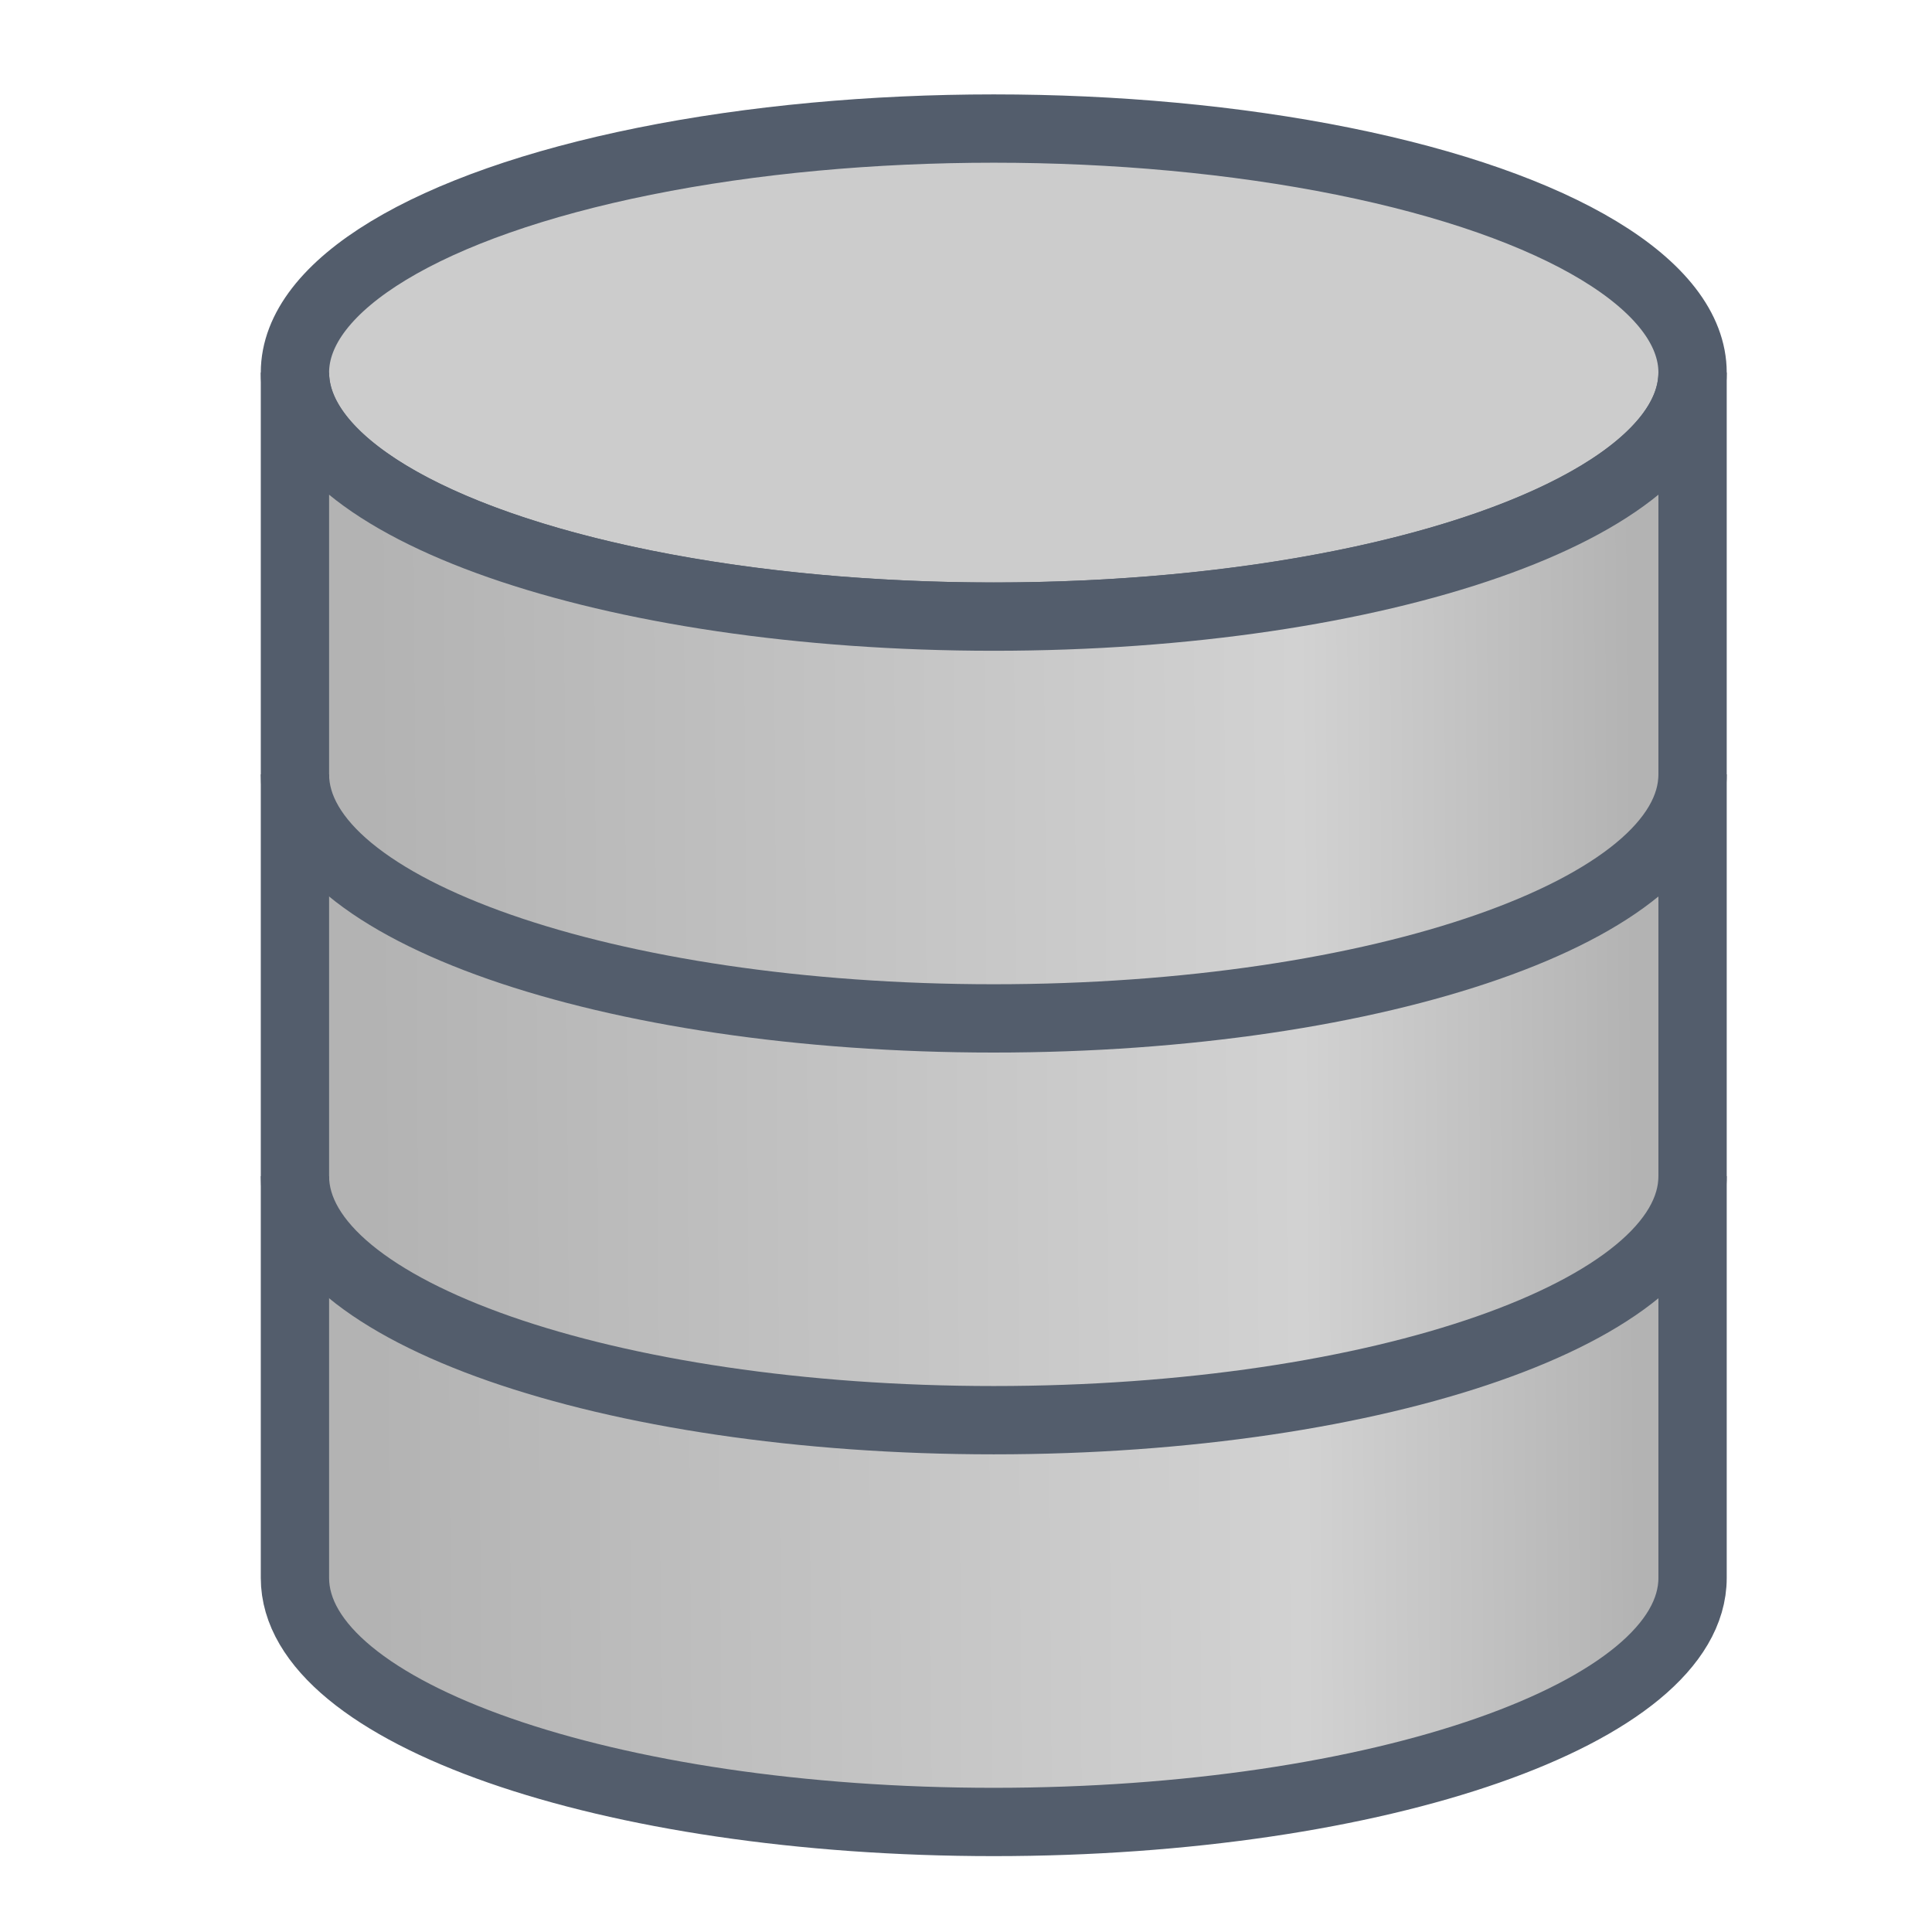 <?xml version="1.0" encoding="UTF-8" standalone="no"?>
<!-- Created with Inkscape (http://www.inkscape.org/) -->

<svg
   width="100mm"
   height="100mm"
   viewBox="0 0 100 100"
   version="1.1"
   id="svg5"
   xml:space="preserve"
   inkscape:version="1.2.2 (b0a8486541, 2022-12-01)"
   sodipodi:docname="sql.svg"
   xmlns:inkscape="http://www.inkscape.org/namespaces/inkscape"
   xmlns:sodipodi="http://sodipodi.sourceforge.net/DTD/sodipodi-0.dtd"
   xmlns:xlink="http://www.w3.org/1999/xlink"
   xmlns="http://www.w3.org/2000/svg"
   xmlns:svg="http://www.w3.org/2000/svg"><sodipodi:namedview
     id="namedview7"
     pagecolor="#ffffff"
     bordercolor="#000000"
     borderopacity="0.25"
     inkscape:showpageshadow="2"
     inkscape:pageopacity="0.0"
     inkscape:pagecheckerboard="0"
     inkscape:deskcolor="#d1d1d1"
     inkscape:document-units="px"
     showgrid="false"
     inkscape:zoom="0.84725432"
     inkscape:cx="329.299"
     inkscape:cy="407.19769"
     inkscape:window-width="1503"
     inkscape:window-height="933"
     inkscape:window-x="0"
     inkscape:window-y="0"
     inkscape:window-maximized="1"
     inkscape:current-layer="layer1" /><defs
     id="defs2"><linearGradient
       inkscape:collect="always"
       id="linearGradient36233"><stop
         style="stop-color:#b3b3b3;stop-opacity:1"
         offset="0"
         id="stop36229" /><stop
         style="stop-color:#d2d2d2;stop-opacity:1;"
         offset="0.736"
         id="stop36324" /><stop
         style="stop-color:#b3b3b3;stop-opacity:1"
         offset="1"
         id="stop36231" /></linearGradient><linearGradient
       inkscape:collect="always"
       xlink:href="#linearGradient36233"
       id="linearGradient36235"
       x1="31.86"
       y1="58.646"
       x2="81.756"
       y2="58.313"
       gradientUnits="userSpaceOnUse" /></defs><g
     inkscape:label="Layer 1"
     inkscape:groupmode="layer"
     id="layer1"><g
       id="g36335"
       transform="matrix(1.31,0,0,1.31,-22.429,-15.438)"><ellipse
         style="fill:#cccccc;fill-opacity:1;stroke:#535d6c;stroke-width:2.699;stroke-linejoin:bevel;stroke-dasharray:none"
         id="path36160"
         cx="56.386"
         cy="26.506"
         rx="27.611"
         ry="9.642" /><path
         id="ellipse36164"
         style="fill:url(#linearGradient36235);fill-opacity:1;stroke:#535d6c;stroke-width:2.699;stroke-linejoin:bevel"
         d="m 83.997,26.506 c -10e-7,5.325 -12.362,9.642 -27.611,9.642 -15.249,0 -27.611,-4.317 -27.611,-9.642 v 47.625 c 1e-6,5.325 12.362,9.642 27.611,9.642 15.249,0 27.611,-4.317 27.611,-9.642 z"
         sodipodi:nodetypes="csccscc" /><path
         id="ellipse36326"
         style="fill:none;stroke:#535d6c;stroke-width:2.699;stroke-linejoin:bevel"
         d="m 83.997,42.381 c -10e-7,5.325 -12.362,9.642 -27.611,9.642 -15.249,0 -27.611,-4.317 -27.611,-9.642"
         sodipodi:nodetypes="csc" /><path
         id="path36329"
         style="fill:none;stroke:#535d6c;stroke-width:2.699;stroke-linejoin:bevel"
         d="m 83.997,58.256 c -10e-7,5.325 -12.362,9.642 -27.611,9.642 -15.249,0 -27.611,-4.317 -27.611,-9.642"
         sodipodi:nodetypes="csc" /></g></g></svg>
